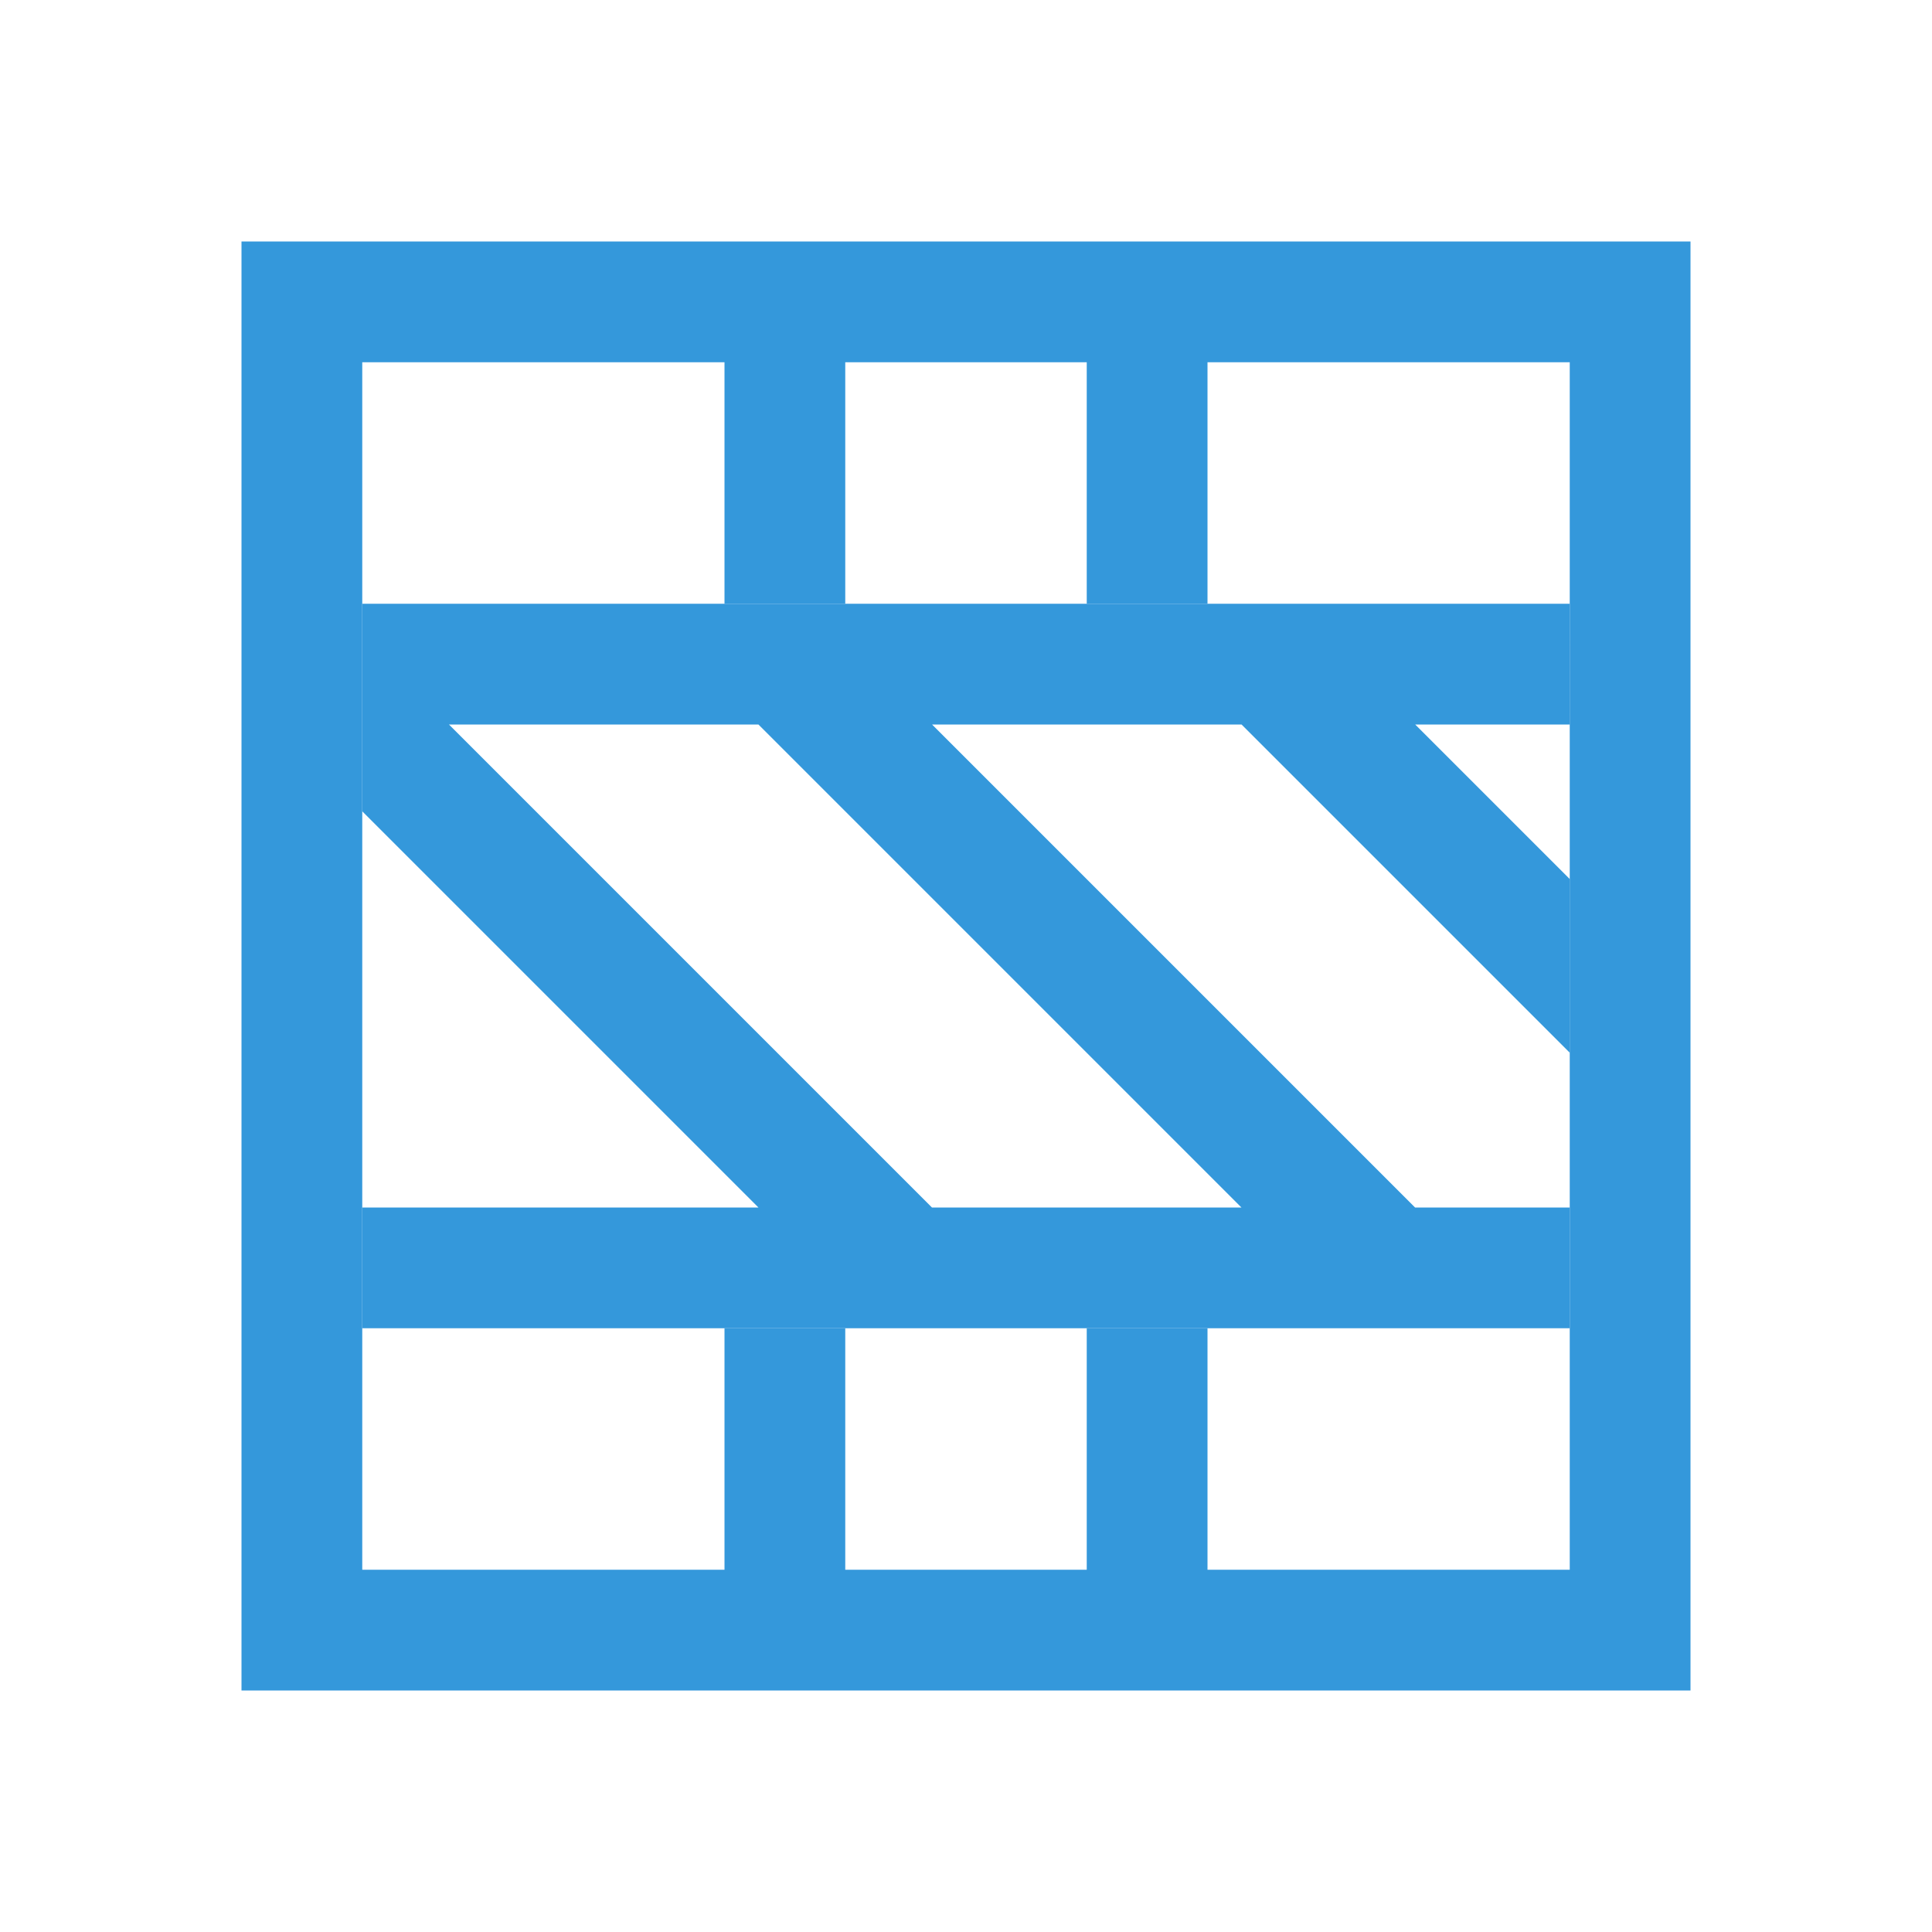 <svg xmlns="http://www.w3.org/2000/svg" viewBox="0 0 16 16">
  <defs id="defs3051" color="#3498db" fill="#3498db" style="">
    <style type="text/css" id="current-color-scheme">
      .ColorScheme-Text {
        color:#232629;
      }
      .ColorScheme-NegativeText {
        color:#da4453;
      }
      </style>
  </defs>
 <path style="" d="M 14,2 2,2 2,14 14,14 14,3 Z m -1,1 0,10 -3,0 0,-2 -1,0 0,2 -2,0 0,-2 -1,0 0,2 -3,0 0,-10 3,0 0,2 1,0 0,-2 2,0 0,2 1,0 0,-2 z" class="ColorScheme-Text" color="#3498db" fill="#3498db"/> 
 <path d="M 13,5 3,5 3,6.719 6.281,10 3,10 l 0,1 10,0 0,-1 -1.281,0 -4,-4 2.563,0 2.719,2.719 0,-1.438 L 11.72,6 13.001,6 Z m -2.719,5 -2.563,0 -4,-4 2.563,0 z" style="" class="ColorScheme-NegativeText" color="#3498db" fill="#3498db"/>
</svg>
